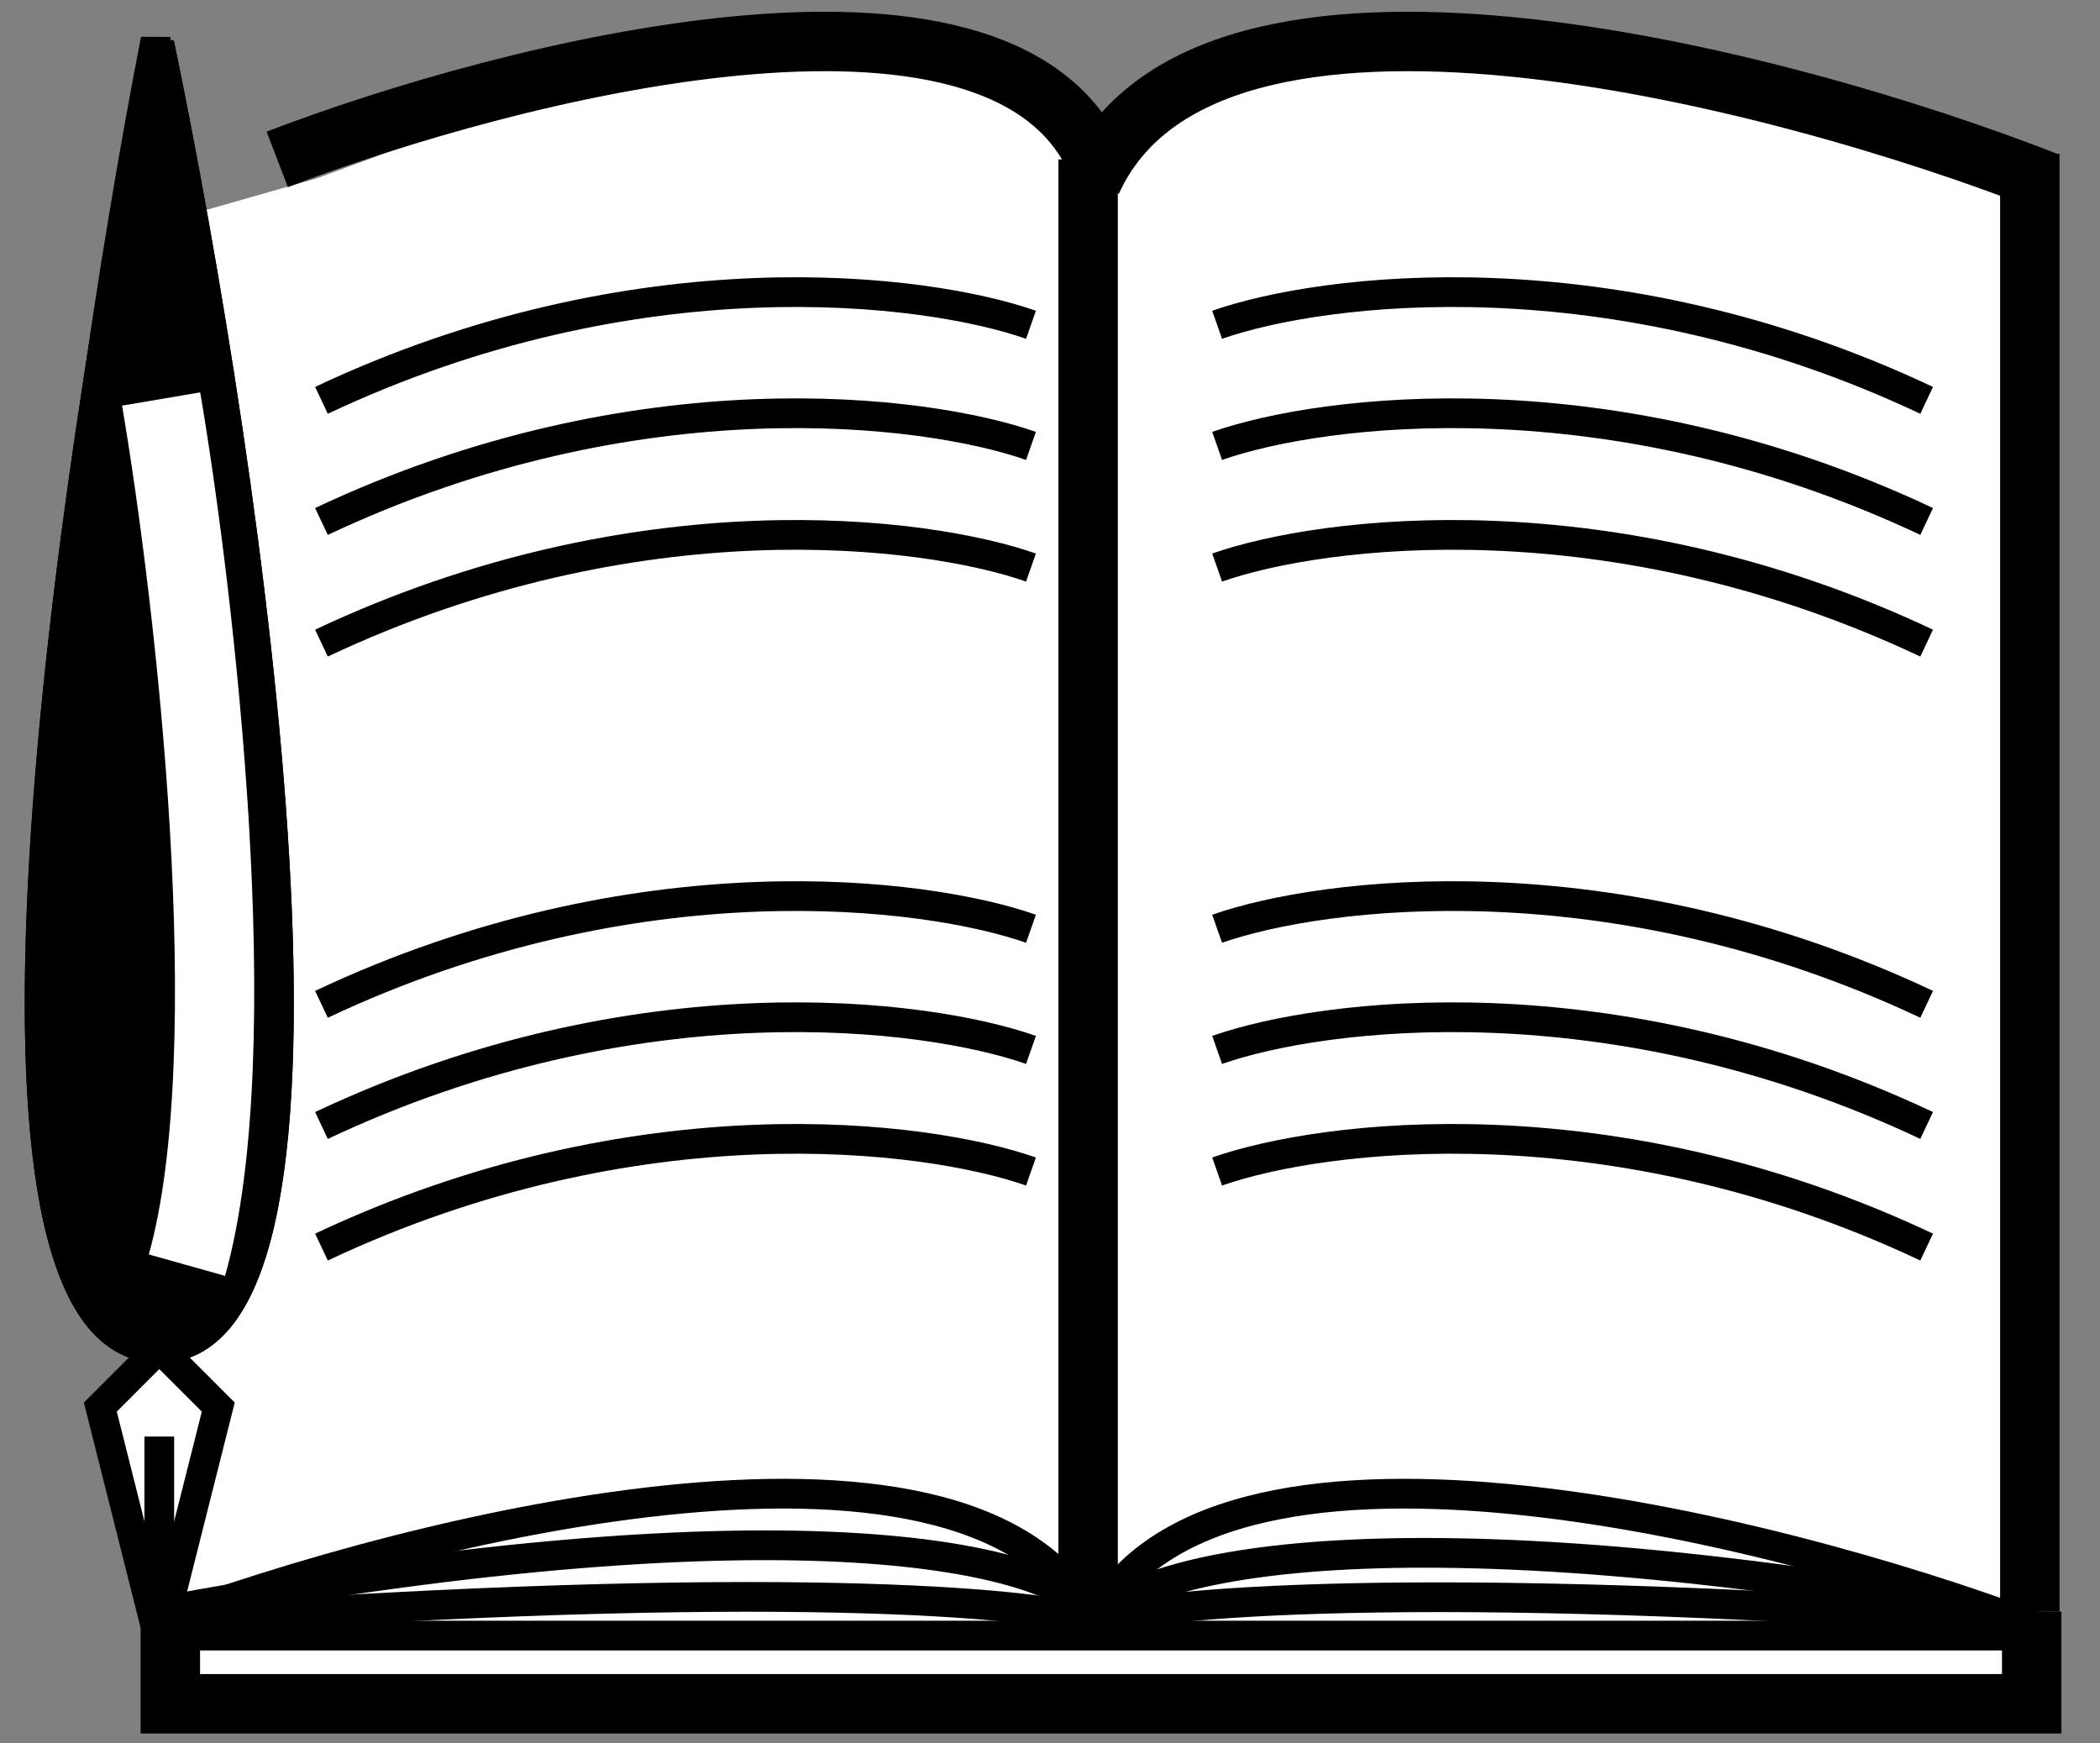 <svg width="53" height="44" viewBox="0 0 53 44" fill="none" xmlns="http://www.w3.org/2000/svg">
<rect x="0" y="0" width="53" height="44" fill="#808080" stroke="none"/>
<path d="M4 40.5V43H51L51.5 22.5V4.5L47 3L36.5 1L32 1.5L27.5 3.5L23.5 1H17.5L8 4.5L4.5 5.5L3.5 17L4 34L2.5 35.5L4 40.5Z" fill="white"/>
<path d="M6.997 4.023C12.845 1.777 25.163 -1.368 27.648 4.023" stroke="black" stroke-width="1.5"/>
<path d="M51.229 3.884V40.674" stroke="black" stroke-width="1.5"/>
<path d="M51.648 4.581C44.825 1.914 30.454 -1.821 27.555 4.581" stroke="black" stroke-width="1.5"/>
<path d="M27.462 41.047V4.023" stroke="black" stroke-width="1.5"/>
<path d="M4.299 40.861V43H51.276V40.674" stroke="black" stroke-width="1.5"/>
<path d="M3.834 41.047C10.578 38.519 24.782 34.981 27.648 41.047" stroke="black" stroke-width="0.75"/>
<path d="M51.369 41.047C44.625 38.519 30.421 34.981 27.555 41.047" stroke="black" stroke-width="0.75"/>
<path d="M4.02 34.023C9.49 34.023 6.299 12.07 4.02 1.093C1.741 12.07 -1.45 34.023 4.02 34.023ZM4.02 34.023L5.509 35.512L4.02 41.419" stroke="black" stroke-width="0.75"/>
<path d="M3.927 1C1.85 11.682 -1.059 33.195 3.927 33.791C8.913 34.386 6.005 12.178 3.927 1Z" fill="black" stroke="black" stroke-width="0.75"/>
<path d="M4.02 40.861V36.256" stroke="black" stroke-width="0.75"/>
<path d="M51.322 41.279H3.927" stroke="black" stroke-width="0.75"/>
<path d="M27.788 40.814C28.811 39.589 34.876 37.874 50.95 40.814" stroke="black" stroke-width="0.75"/>
<path d="M27.695 40.907C29.121 40.457 35.704 39.828 50.625 40.907" stroke="black" stroke-width="0.75"/>
<path d="M27.462 40.623C26.439 39.398 20.374 37.684 4.299 40.623" stroke="black" stroke-width="0.75"/>
<path d="M27.509 40.898C26.082 40.449 19.499 39.819 4.578 40.898" stroke="black" stroke-width="0.75"/>
<path d="M30.718 8.197C33.369 7.267 40.662 6.346 48.625 10.104" stroke="black" stroke-width="0.75"/>
<path d="M30.718 11.254C33.369 10.324 40.662 9.403 48.625 13.161" stroke="black" stroke-width="0.75"/>
<path d="M30.718 14.324C33.369 13.394 40.662 12.473 48.625 16.231" stroke="black" stroke-width="0.75"/>
<path d="M30.718 23.44C33.369 22.51 40.662 21.589 48.625 25.347" stroke="black" stroke-width="0.75"/>
<path d="M30.718 26.498C33.369 25.567 40.662 24.647 48.625 28.405" stroke="black" stroke-width="0.75"/>
<path d="M30.718 29.567C33.369 28.637 40.662 27.716 48.625 31.474" stroke="black" stroke-width="0.75"/>
<path d="M26.02 8.197C23.369 7.267 16.076 6.346 8.113 10.104" stroke="black" stroke-width="0.75"/>
<path d="M26.02 11.254C23.369 10.324 16.076 9.403 8.113 13.161" stroke="black" stroke-width="0.75"/>
<path d="M26.02 14.324C23.369 13.394 16.076 12.473 8.113 16.231" stroke="black" stroke-width="0.75"/>
<path d="M26.02 23.44C23.369 22.51 16.076 21.589 8.113 25.347" stroke="black" stroke-width="0.75"/>
<path d="M26.02 26.498C23.369 25.567 16.076 24.647 8.113 28.405" stroke="black" stroke-width="0.75"/>
<path d="M26.02 29.567C23.369 28.637 16.076 27.716 8.113 31.474" stroke="black" stroke-width="0.75"/>
<path d="M4.02 34.023C-1.45 34.023 1.741 12.07 4.02 1.093C6.299 12.07 9.49 34.023 4.02 34.023ZM4.02 34.023L2.532 35.512L4.02 41.419M4.02 34.023L2.532 35.512L4.02 41.419" stroke="black" stroke-width="0.75"/>
<path d="M4.067 10.07C4.919 15.093 6.243 26.498 4.718 31.93" stroke="white" stroke-width="2"/>
<path d="M5.415 21.372C5.639 25.875 5.043 30.799 4.718 31.93L5.788 30.814C6.082 29.279 6.489 22.146 6.206 19.93C5.923 17.714 5.509 13.729 5.043 10.023L4.578 12.488C4.718 13.527 5.192 16.87 5.415 21.372Z" fill="white"/>
</svg>
